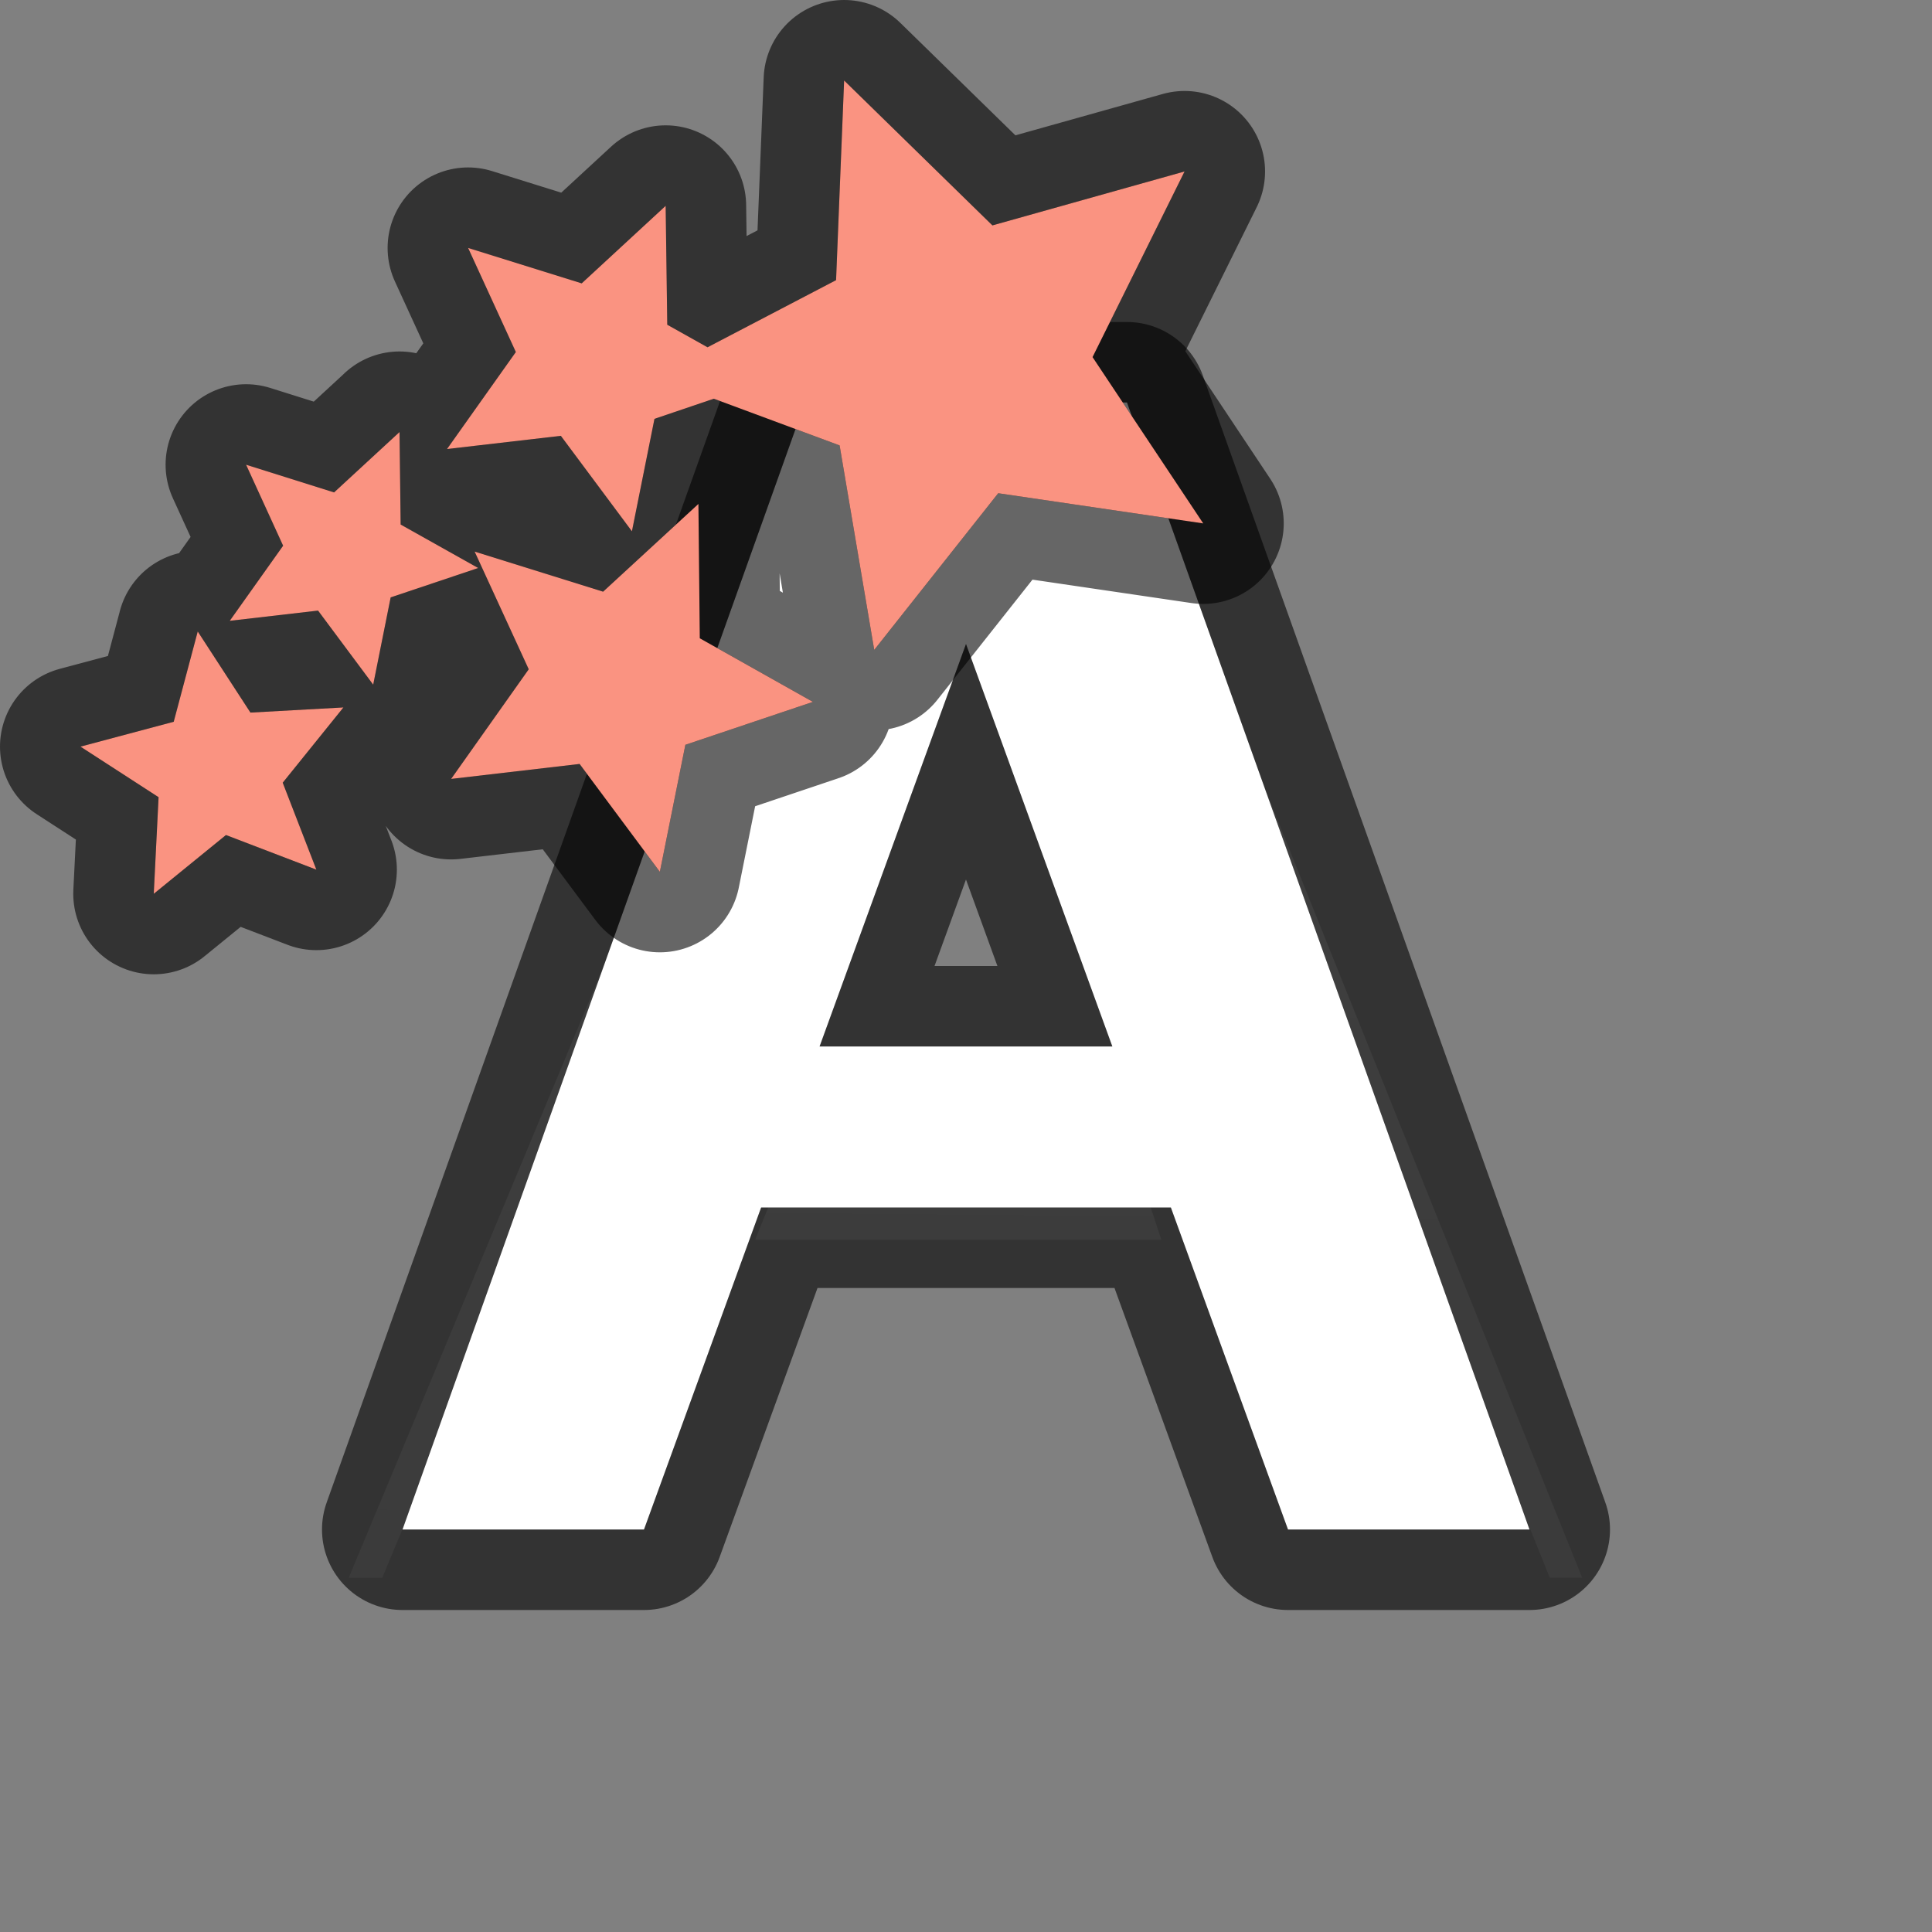 <?xml version="1.0" encoding="UTF-8" standalone="no"?>
<svg
   xmlns:dc="http://purl.org/dc/elements/1.1/"
   xmlns:cc="http://creativecommons.org/ns#"
   xmlns:rdf="http://www.w3.org/1999/02/22-rdf-syntax-ns#"
   xmlns:svg="http://www.w3.org/2000/svg"
   xmlns="http://www.w3.org/2000/svg"
   xmlns:sodipodi="http://sodipodi.sourceforge.net/DTD/sodipodi-0.dtd"
   xmlns:inkscape="http://www.inkscape.org/namespaces/inkscape"
   inkscape:version="1.0 (1.0+r72)"
   inkscape:export-ydpi="96"
   inkscape:export-xdpi="96"
   inkscape:export-filename="/home/jupiter007/Libreoffice yaru theme fullcolor/build/cmd/lc_fontwork.png"
   sodipodi:docname="lc_fontwork.svg"
   id="svg40"
   version="1.1"
   width="24"
   height="24">
  <rect width="100%" height="100%" fill="#808080" stroke="none"/>
  <defs
     id="defs44" />
  <sodipodi:namedview
     inkscape:current-layer="svg40"
     inkscape:window-maximized="1"
     inkscape:window-y="32"
     inkscape:window-x="0"
     inkscape:cy="8.5579571"
     inkscape:cx="10.350808"
     inkscape:zoom="25.485307"
     showgrid="true"
     id="namedview42"
     inkscape:window-height="1011"
     inkscape:window-width="1920"
     inkscape:pageshadow="2"
     inkscape:pageopacity="0"
     guidetolerance="10"
     gridtolerance="10"
     objecttolerance="10"
     borderopacity="1"
     bordercolor="#666666"
     pagecolor="#ffffff">
    <inkscape:grid
       id="grid885"
       type="xygrid" />
  </sodipodi:namedview>
  <linearGradient
     gradientTransform="translate(0,2)"
     y2="18.237"
     y1=".542"
     x2="11.851"
     x1="14.07"
     gradientUnits="userSpaceOnUse"
     id="a">
    <stop
       id="stop2"
       stop-color="#64baff"
       offset="0" />
    <stop
       id="stop4"
       stop-color="#3689e6"
       offset="1" />
  </linearGradient>
  <linearGradient
     y2="19.729"
     y1="4.678"
     x2="12.257"
     x1="12.392"
     gradientUnits="userSpaceOnUse"
     id="b">
    <stop
       id="stop7"
       stop-color="#fff"
       offset="0" />
    <stop
       id="stop9"
       stop-opacity=".235"
       stop-color="#fff"
       offset=".179" />
    <stop
       id="stop11"
       stop-opacity=".157"
       stop-color="#fff"
       offset="1" />
    <stop
       id="stop13"
       stop-opacity=".392"
       stop-color="#fff"
       offset="1" />
  </linearGradient>
  <radialGradient
     r="15.571"
     gradientUnits="userSpaceOnUse"
     gradientTransform="matrix(0.706,0,0,0.136,-3.945,16.93)"
     cy="30.857"
     cx="22.571"
     id="c">
    <stop
       id="stop16"
       offset="0" />
    <stop
       id="stop18"
       stop-opacity="0"
       offset="1" />
  </radialGradient>
  <linearGradient
     gradientTransform="translate(0,2)"
     y2="-1.781"
     y1="8.717"
     x2="14.239"
     x1=".167"
     gradientUnits="userSpaceOnUse"
     id="d">
    <stop
       id="stop21"
       stop-color="#fff3cb"
       offset="0" />
    <stop
       id="stop23"
       stop-color="#fdde76"
       offset=".262" />
    <stop
       id="stop25"
       stop-color="#f9c440"
       offset=".661" />
    <stop
       id="stop27"
       stop-color="#e48b20"
       offset="1" />
  </linearGradient>
  <path
     d="M 10.668,4.4 4.332,19.6 H 4.748 L 10.668,5.4 h 2.877 l 5.707,14.199 h 0.402 L 13.545,4.4 Z m -0.881,10 -0.406,1 h 5.045 l -0.328,-1 z"
     fill="url(#b)"
     id="path34"
     style="fill:url(#b)" />
  <path
     inkscape:connector-curvature="0"
     id="path828"
     d="M 10,5 5,19 h 3 l 1.455,-4 h 5.09 L 16,19 h 3 L 14,5 Z m 2,3 1.818,5 h -3.637 z"
     style="opacity:0.6;fill:#000000;fill-opacity:1;stroke:#000000;stroke-width:2;stroke-linecap:butt;stroke-linejoin:round;stroke-miterlimit:4;stroke-dasharray:none;stroke-opacity:1" />
  <path
     inkscape:connector-curvature="0"
     style="fill:#ffffff;fill-opacity:1;stroke:none;stroke-width:1px;stroke-linecap:butt;stroke-linejoin:miter;stroke-opacity:1"
     d="M 10,5 5,19 h 3 l 1.455,-4 h 5.09 L 16,19 h 3 L 14,5 Z m 2,3 1.818,5 h -3.637 z"
     id="path820" />
  <path
     style="opacity:0.6;fill:#000000;fill-opacity:1;stroke:#000000;stroke-width:2;stroke-linejoin:round;stroke-miterlimit:4;stroke-dasharray:none"
     id="path883"
     fill="url(#d)"
     d="m 10.486,1 -0.1,2.48 -1.597,0.834 -0.5,-0.28 -0.02,-1.477 -1.043,0.963 -1.411,-0.44 0.593,1.293 -0.855,1.205 1.414,-0.164 0.883,1.186 0.28,-1.397 0.737,-0.25 1.563,0.58 0.43,2.54 1.54,-1.946 2.547,0.375 -1.375,-2.066 1.143,-2.306 -2.387,0.67 z m -5.523,4.367 -0.813,0.75 -1.093,-0.344 0.46,1.006 -0.663,0.933 1.097,-0.127 0.685,0.92 0.217,-1.084 1.087,-0.365 -0.963,-0.54 -0.014,-1.15 z m 3.713,0.893 -1.184,1.09 -1.596,-0.498 0.672,1.462 -0.964,1.362 1.596,-0.186 0.997,1.34 0.317,-1.578 1.584,-0.533 -1.405,-0.79 -0.017,-1.67 z m -6.22,1.586 -0.298,1.12 -1.158,0.309 0.97,0.628 -0.06,1.2 0.897,-0.73 1.123,0.43 -0.418,-1.08 0.754,-0.935 -1.155,0.064 -0.655,-1.008 z" />
  <path
     d="m 10.486,1 -0.1,2.48 -1.597,0.834 -0.5,-0.28 -0.02,-1.477 -1.043,0.963 -1.411,-0.44 0.593,1.293 -0.855,1.205 1.414,-0.164 0.883,1.186 0.28,-1.397 0.737,-0.25 1.563,0.58 0.43,2.54 1.54,-1.946 2.547,0.375 -1.375,-2.066 1.143,-2.306 -2.387,0.67 z m -5.523,4.367 -0.813,0.75 -1.093,-0.344 0.46,1.006 -0.663,0.933 1.097,-0.127 0.685,0.92 0.217,-1.084 1.087,-0.365 -0.963,-0.54 -0.014,-1.15 z m 3.713,0.893 -1.184,1.09 -1.596,-0.498 0.672,1.462 -0.964,1.362 1.596,-0.186 0.997,1.34 0.317,-1.578 1.584,-0.533 -1.405,-0.79 -0.017,-1.67 z m -6.22,1.586 -0.298,1.12 -1.158,0.309 0.97,0.628 -0.06,1.2 0.897,-0.73 1.123,0.43 -0.418,-1.08 0.754,-0.935 -1.155,0.064 -0.655,-1.008 z"
     fill="url(#d)"
     id="path36"
     style="fill:#fa9381;fill-opacity:1" />
</svg>
